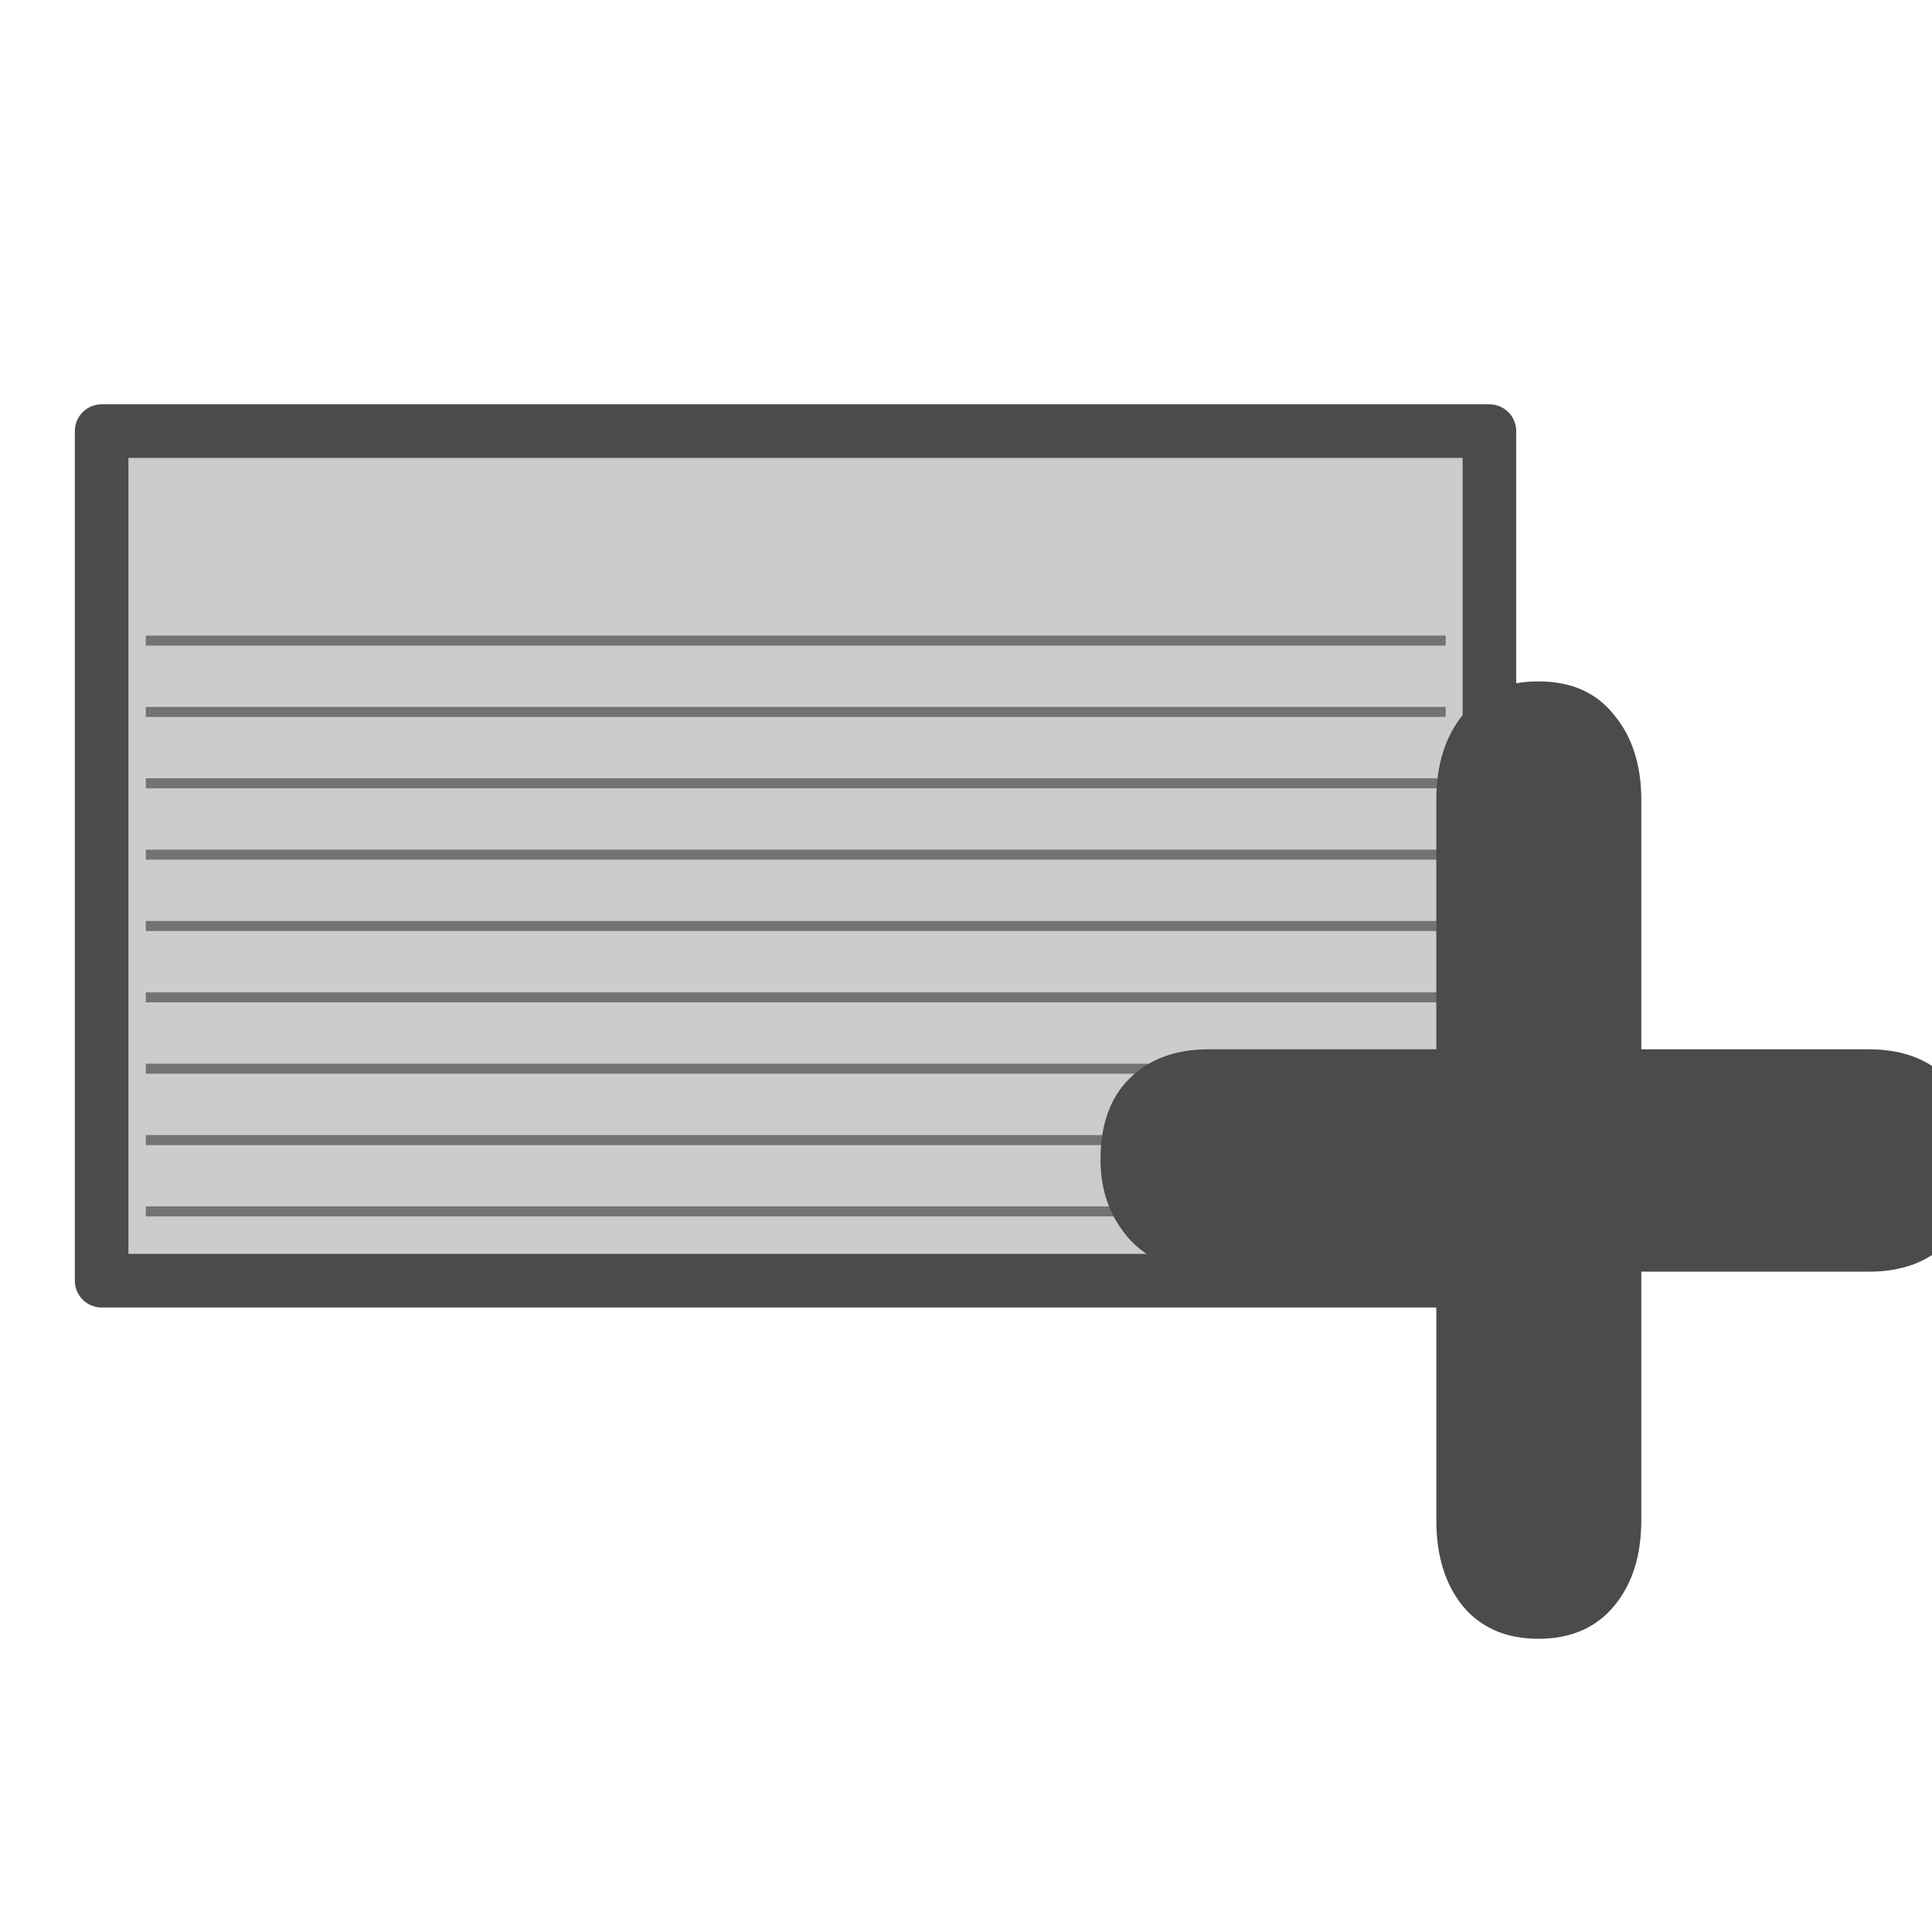 <?xml version="1.0" encoding="UTF-8" standalone="no"?>
<!-- Created with Inkscape (http://www.inkscape.org/) -->

<svg
   xmlns:dc="http://purl.org/dc/elements/1.1/"
   xmlns:cc="http://creativecommons.org/ns#"
   xmlns:rdf="http://www.w3.org/1999/02/22-rdf-syntax-ns#"
   xmlns:svg="http://www.w3.org/2000/svg"
   xmlns="http://www.w3.org/2000/svg"
   xmlns:sodipodi="http://sodipodi.sourceforge.net/DTD/sodipodi-0.dtd"
   xmlns:inkscape="http://www.inkscape.org/namespaces/inkscape"
   height="60"
   id="svg1"
   inkscape:version="0.48.2 r9819"
   sodipodi:docname="tab_add.svg"
   sodipodi:version="0.32"
   version="1.0"
   width="60"
   x="0"
   y="0"
   inkscape:export-filename="/home/jonathan/Desktop/voc2brain_pictures/vokabel-Kärtchen/ftbookmarks_list_add.png"
   inkscape:export-xdpi="90"
   inkscape:export-ydpi="90">
  <sodipodi:namedview
     bordercolor="#666666"
     borderopacity="1.0"
     id="base"
     inkscape:cx="113.14518"
     inkscape:cy="-15.172656"
     inkscape:pageopacity="0.0"
     inkscape:pageshadow="2"
     inkscape:window-height="688"
     inkscape:window-width="1366"
     inkscape:window-x="0"
     inkscape:window-y="25"
     inkscape:zoom="2.56"
     pagecolor="#ffffff"
     showgrid="false"
     inkscape:window-maximized="1"
     inkscape:current-layer="svg1" />
  <defs
     id="defs3" />
  <path
     inkscape:connector-curvature="0"
     id="path12834-7"
     d="m 4.528,17.678 40.369,0"
     style="fill:#aaaaaa;fill-opacity:1;stroke:#737373;stroke-width:0.311;stroke-linecap:butt;stroke-linejoin:miter;stroke-miterlimit:4;stroke-opacity:1;stroke-dasharray:none" />
  <rect
     style="fill:#cccccc;fill-opacity:1;stroke:#4c4c4c;stroke-width:1.664;stroke-linecap:round;stroke-linejoin:round;stroke-miterlimit:4;stroke-opacity:1;stroke-dasharray:none"
     id="rect12832-9"
     width="43.099"
     height="26.385"
     x="3.156"
     y="13.388" />
  <path
     style="fill:#aaaaaa;fill-opacity:1;stroke:#737373;stroke-width:0.311;stroke-linecap:butt;stroke-linejoin:miter;stroke-miterlimit:4;stroke-opacity:1;stroke-dasharray:none"
     d="m 4.528,19.894 40.369,0"
     id="path12836-5"
     inkscape:connector-curvature="0" />
  <path
     inkscape:connector-curvature="0"
     id="path12838-3"
     d="m 4.528,22.11 40.369,0"
     style="fill:#aaaaaa;fill-opacity:1;stroke:#737373;stroke-width:0.311;stroke-linecap:butt;stroke-linejoin:miter;stroke-miterlimit:4;stroke-opacity:1;stroke-dasharray:none" />
  <path
     style="fill:#aaaaaa;fill-opacity:1;stroke:#737373;stroke-width:0.311;stroke-linecap:butt;stroke-linejoin:miter;stroke-miterlimit:4;stroke-opacity:1;stroke-dasharray:none"
     d="m 4.528,24.326 40.369,0"
     id="path12840-8"
     inkscape:connector-curvature="0" />
  <path
     inkscape:connector-curvature="0"
     id="path12842-8"
     d="m 4.528,26.542 40.369,0"
     style="fill:#aaaaaa;fill-opacity:1;stroke:#737373;stroke-width:0.311;stroke-linecap:butt;stroke-linejoin:miter;stroke-miterlimit:4;stroke-opacity:1;stroke-dasharray:none" />
  <path
     style="fill:#aaaaaa;fill-opacity:1;stroke:#737373;stroke-width:0.311;stroke-linecap:butt;stroke-linejoin:miter;stroke-miterlimit:4;stroke-opacity:1;stroke-dasharray:none"
     d="m 4.528,28.758 40.369,0"
     id="path12844-3"
     inkscape:connector-curvature="0" />
  <path
     inkscape:connector-curvature="0"
     id="path12846-1"
     d="m 4.528,30.974 40.369,0"
     style="fill:#aaaaaa;fill-opacity:1;stroke:#737373;stroke-width:0.311;stroke-linecap:butt;stroke-linejoin:miter;stroke-miterlimit:4;stroke-opacity:1;stroke-dasharray:none" />
  <path
     style="fill:#aaaaaa;fill-opacity:1;stroke:#737373;stroke-width:0.311;stroke-linecap:butt;stroke-linejoin:miter;stroke-miterlimit:4;stroke-opacity:1;stroke-dasharray:none"
     d="m 4.528,33.19 40.369,0"
     id="path12848-8"
     inkscape:connector-curvature="0" />
  <path
     inkscape:connector-curvature="0"
     id="path12850-9"
     d="m 4.528,35.406 40.369,0"
     style="fill:#aaaaaa;fill-opacity:1;stroke:#737373;stroke-width:0.311;stroke-linecap:butt;stroke-linejoin:miter;stroke-miterlimit:4;stroke-opacity:1;stroke-dasharray:none" />
  <path
     style="fill:#aaaaaa;fill-opacity:1;stroke:#737373;stroke-width:0.311;stroke-linecap:butt;stroke-linejoin:miter;stroke-miterlimit:4;stroke-opacity:1;stroke-dasharray:none"
     d="m 4.528,37.622 40.369,0"
     id="path12852-6"
     inkscape:connector-curvature="0" />
  <g
     transform="translate(471.211,-1451.836)"
     id="g13128" />
  <path
     inkscape:connector-curvature="0"
     style="font-size:12px;font-weight:900;fill:#4b4b4b;fill-opacity:1;stroke-width:1pt;font-family:VAG Rounded Black SSi"
     id="path832-54"
     d="m 44.606,32.587 0,-7.744 c 0,-1.083 0.274,-1.964 0.822,-2.641 0.548,-0.694 1.331,-1.041 2.349,-1.041 1.018,0 1.801,0.347 2.349,1.041 0.564,0.677 0.846,1.557 0.846,2.641 l 0,7.744 7.07,0 c 1.033,0 1.848,0.305 2.443,0.914 0.611,0.592 0.916,1.43 0.916,2.514 0,1.1 -0.305,1.955 -0.916,2.564 -0.595,0.609 -1.409,0.914 -2.443,0.914 l -7.07,0 0,7.719 c 0,1.1 -0.282,1.989 -0.846,2.666 -0.564,0.677 -1.347,1.016 -2.349,1.016 -1.002,0 -1.785,-0.339 -2.349,-1.016 -0.548,-0.677 -0.822,-1.566 -0.822,-2.666 l 0,-7.719 -7.07,0 c -1.002,0 -1.816,-0.33 -2.443,-0.99 -0.611,-0.677 -0.916,-1.507 -0.916,-2.488 0,-1.083 0.298,-1.921 0.893,-2.514 0.611,-0.609 1.433,-0.914 2.466,-0.914 l 7.07,0 z" />
</svg>
